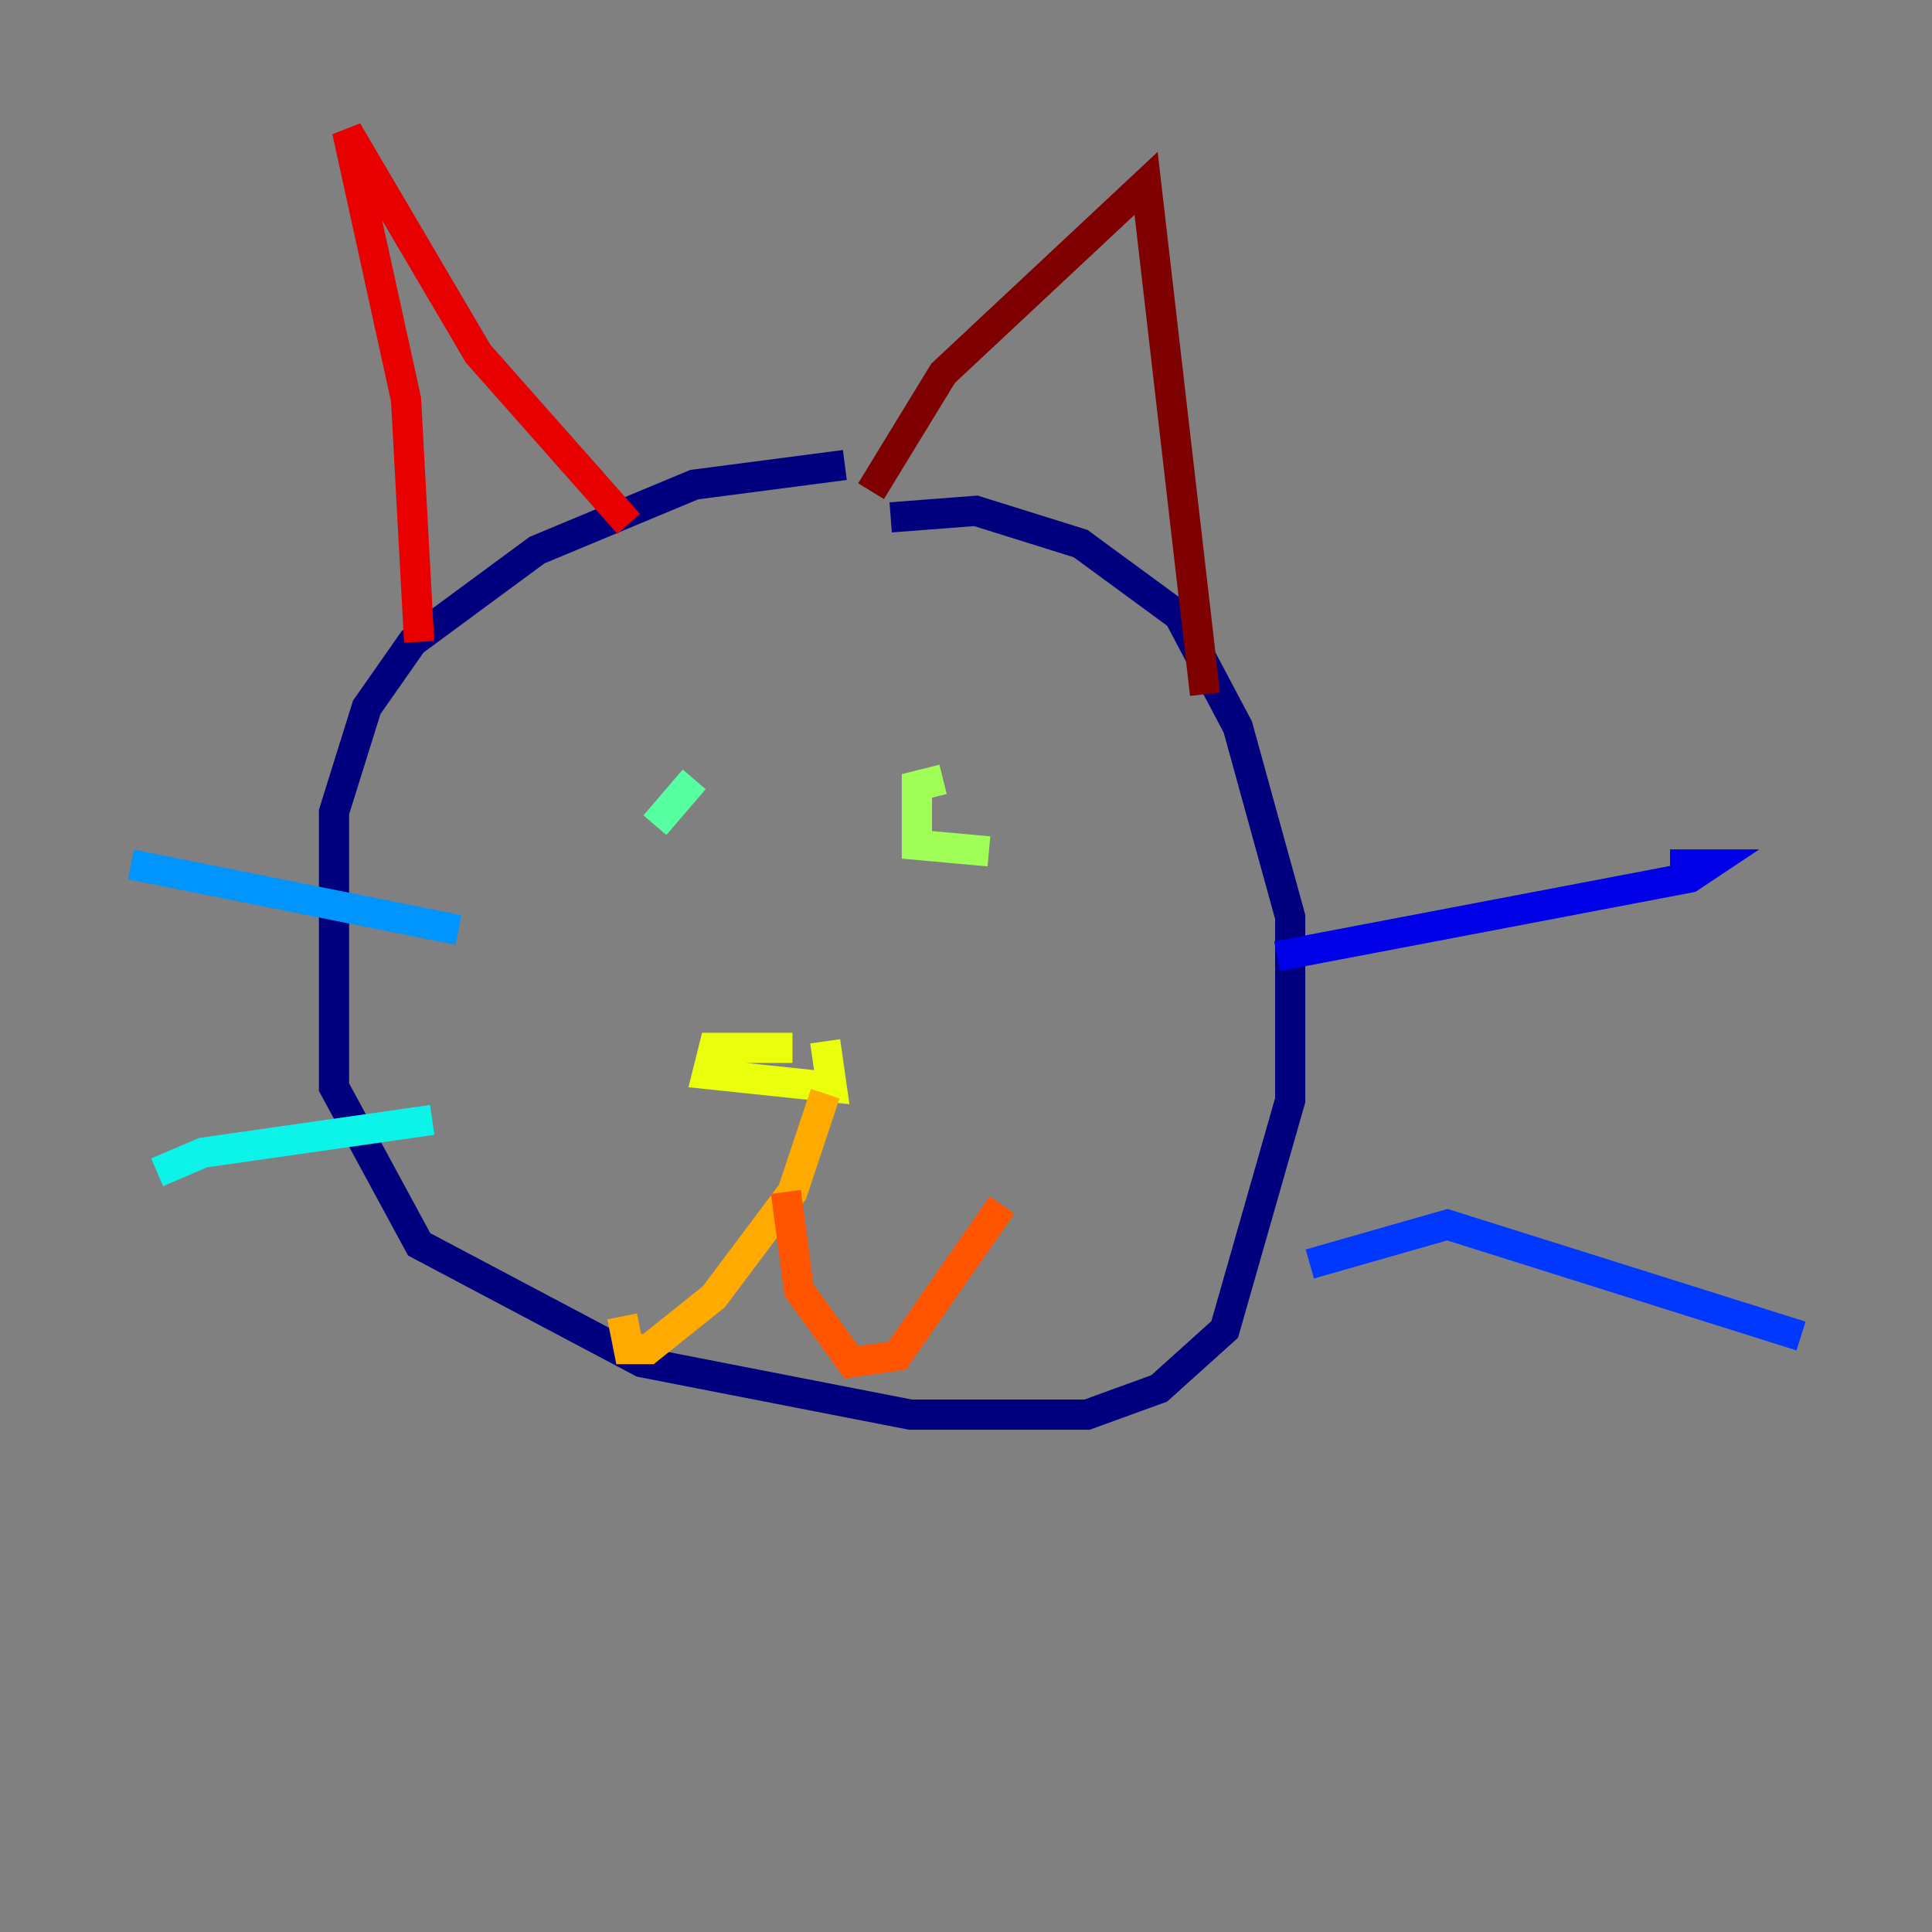 <?xml version="1.0" encoding="utf-8" ?>
<svg baseProfile="tiny" height="128" version="1.2" viewBox="0,0,128,128" width="128" xmlns="http://www.w3.org/2000/svg" xmlns:ev="http://www.w3.org/2001/xml-events" xmlns:xlink="http://www.w3.org/1999/xlink"><rect x="0" y="0" width="128" height="128" fill="#808080" stroke="none"/><defs /><polyline fill="none" points="55.973,30.807 45.993,32.108 35.58,36.447 27.336,42.522 24.298,46.861 22.129,53.803 22.129,72.027 27.77,82.441 42.522,90.251 60.312,93.722 72.027,93.722 76.8,91.986 81.139,88.081 85.478,72.895 85.478,60.746 82.007,48.163 78.102,40.786 71.593,36.014 64.651,33.844 59.01,34.278" stroke="#00007f" stroke-width="2" /><polyline fill="none" points="84.61,63.349 111.946,58.142 113.248,57.275 110.644,57.275" stroke="#0000e8" stroke-width="2" /><polyline fill="none" points="86.78,83.742 95.891,81.139 119.322,88.515" stroke="#0038ff" stroke-width="2" /><polyline fill="none" points="30.373,61.614 8.678,57.275" stroke="#0094ff" stroke-width="2" /><polyline fill="none" points="28.637,74.197 13.451,76.366 10.414,77.668" stroke="#0cf4ea" stroke-width="2" /><polyline fill="none" points="45.993,51.634 43.39,54.671" stroke="#56ffa0" stroke-width="2" /><polyline fill="none" points="62.481,51.634 60.746,52.068 60.746,55.973 65.519,56.407" stroke="#a0ff56" stroke-width="2" /><polyline fill="none" points="52.502,69.424 47.295,69.424 46.861,71.159 55.105,72.027 54.671,68.99" stroke="#eaff0c" stroke-width="2" /><polyline fill="none" points="54.671,72.461 52.502,78.969 47.295,85.912 42.956,89.383 41.654,89.383 41.22,87.214" stroke="#ffaa00" stroke-width="2" /><polyline fill="none" points="52.068,78.969 52.936,85.478 56.407,90.251 59.444,89.817 66.386,79.837" stroke="#ff5500" stroke-width="2" /><polyline fill="none" points="41.654,34.712 31.675,23.43 22.997,8.678 26.902,26.468 27.77,42.522" stroke="#e80000" stroke-width="2" /><polyline fill="none" points="57.709,32.542 62.481,24.732 75.932,12.149 79.837,45.993" stroke="#7f0000" stroke-width="2" /></svg>